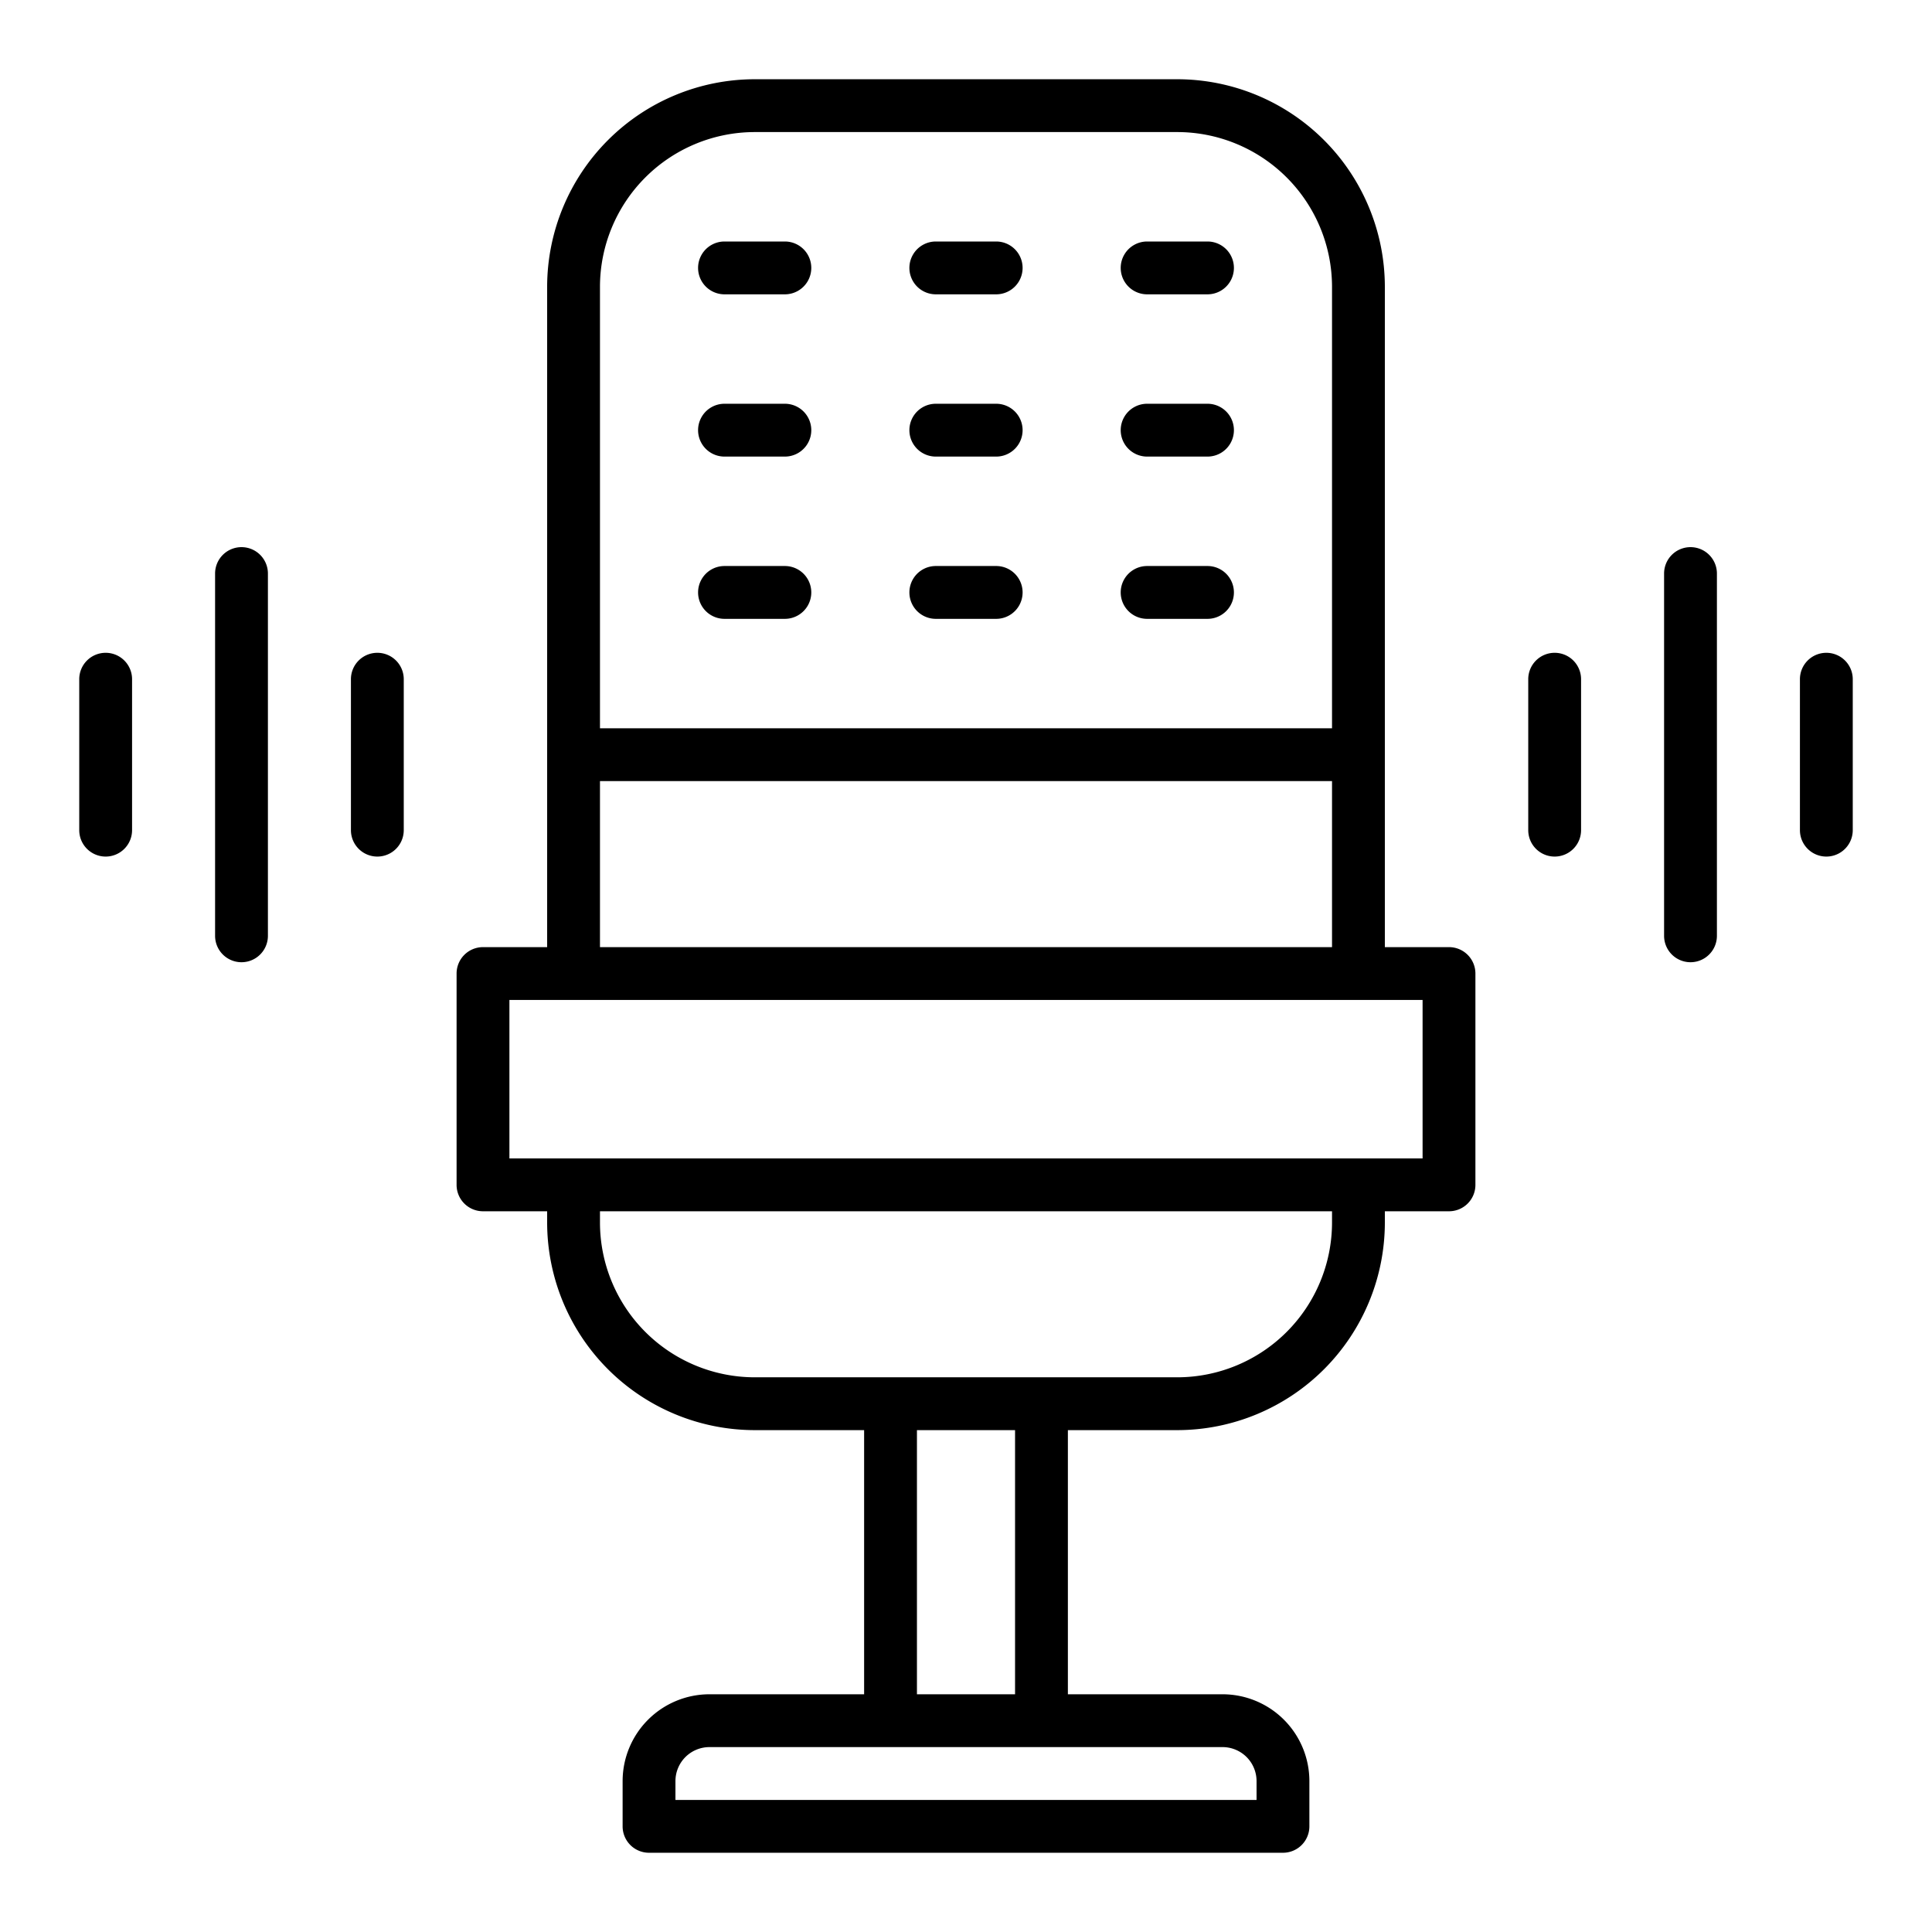 <?xml version="1.0" encoding="UTF-8"?>
<svg xmlns="http://www.w3.org/2000/svg" width="512" height="512" viewBox="0 0 128 128"><g><path d="M96,62.75H91.75V19A13.765,13.765,0,0,0,78,5.25H50A13.765,13.765,0,0,0,36.25,19V62.75H32a1.749,1.749,0,0,0-1.75,1.75v14A1.749,1.749,0,0,0,32,80.25h4.25V81A13.765,13.765,0,0,0,50,94.75h7.25v17.5H47A5.756,5.756,0,0,0,41.25,118v3A1.749,1.749,0,0,0,43,122.75H85A1.749,1.749,0,0,0,86.75,121v-3A5.756,5.756,0,0,0,81,112.25H70.75V94.75H78A13.765,13.765,0,0,0,91.75,81v-.75H96a1.749,1.749,0,0,0,1.75-1.75v-14A1.749,1.749,0,0,0,96,62.75Zm-46-54H78A10.261,10.261,0,0,1,88.25,19V48.25H39.75V19A10.261,10.261,0,0,1,50,8.75Zm-10.25,43h48.5v11H39.75ZM83.25,118v1.25H44.75V118A2.253,2.253,0,0,1,47,115.75H81A2.253,2.253,0,0,1,83.25,118Zm-16-5.75h-6.5V94.75h6.5ZM88.25,81A10.261,10.261,0,0,1,78,91.25H50A10.261,10.261,0,0,1,39.75,81v-.75h48.5Zm6-4.25H33.75V66.25h60.5Z"/><path d="M76,30.25h4a1.75,1.75,0,0,0,0-3.5H76a1.75,1.75,0,0,0,0,3.5Z"/><path d="M48,30.25h4a1.75,1.75,0,0,0,0-3.5H48a1.75,1.75,0,0,0,0,3.5Z"/><path d="M62,30.25h4a1.75,1.75,0,0,0,0-3.5H62a1.75,1.75,0,0,0,0,3.5Z"/><path d="M76,41h4a1.75,1.75,0,0,0,0-3.5H76A1.75,1.75,0,0,0,76,41Z"/><path d="M48,41h4a1.75,1.75,0,0,0,0-3.5H48A1.75,1.75,0,0,0,48,41Z"/><path d="M62,41h4a1.75,1.75,0,0,0,0-3.5H62A1.75,1.75,0,0,0,62,41Z"/><path d="M76,19.5h4A1.75,1.75,0,0,0,80,16H76a1.75,1.75,0,0,0,0,3.5Z"/><path d="M48,19.5h4A1.75,1.75,0,0,0,52,16H48a1.75,1.75,0,0,0,0,3.5Z"/><path d="M62,19.5h4A1.75,1.75,0,0,0,66,16H62a1.75,1.75,0,0,0,0,3.5Z"/><path d="M103,43.25A1.749,1.749,0,0,0,101.25,45V55a1.75,1.75,0,0,0,3.5,0V45A1.749,1.749,0,0,0,103,43.25Z"/><path d="M112,36.25A1.749,1.749,0,0,0,110.25,38V62a1.75,1.75,0,0,0,3.5,0V38A1.749,1.749,0,0,0,112,36.25Z"/><path d="M121,43.25A1.749,1.749,0,0,0,119.25,45V55a1.75,1.75,0,0,0,3.5,0V45A1.749,1.749,0,0,0,121,43.25Z"/><path d="M7,43.25A1.749,1.749,0,0,0,5.25,45V55a1.75,1.75,0,0,0,3.5,0V45A1.749,1.749,0,0,0,7,43.25Z"/><path d="M16,36.25A1.749,1.749,0,0,0,14.25,38V62a1.75,1.75,0,0,0,3.5,0V38A1.749,1.749,0,0,0,16,36.25Z"/><path d="M25,43.25A1.749,1.749,0,0,0,23.25,45V55a1.75,1.75,0,0,0,3.5,0V45A1.749,1.749,0,0,0,25,43.25Z"/></g></svg>
